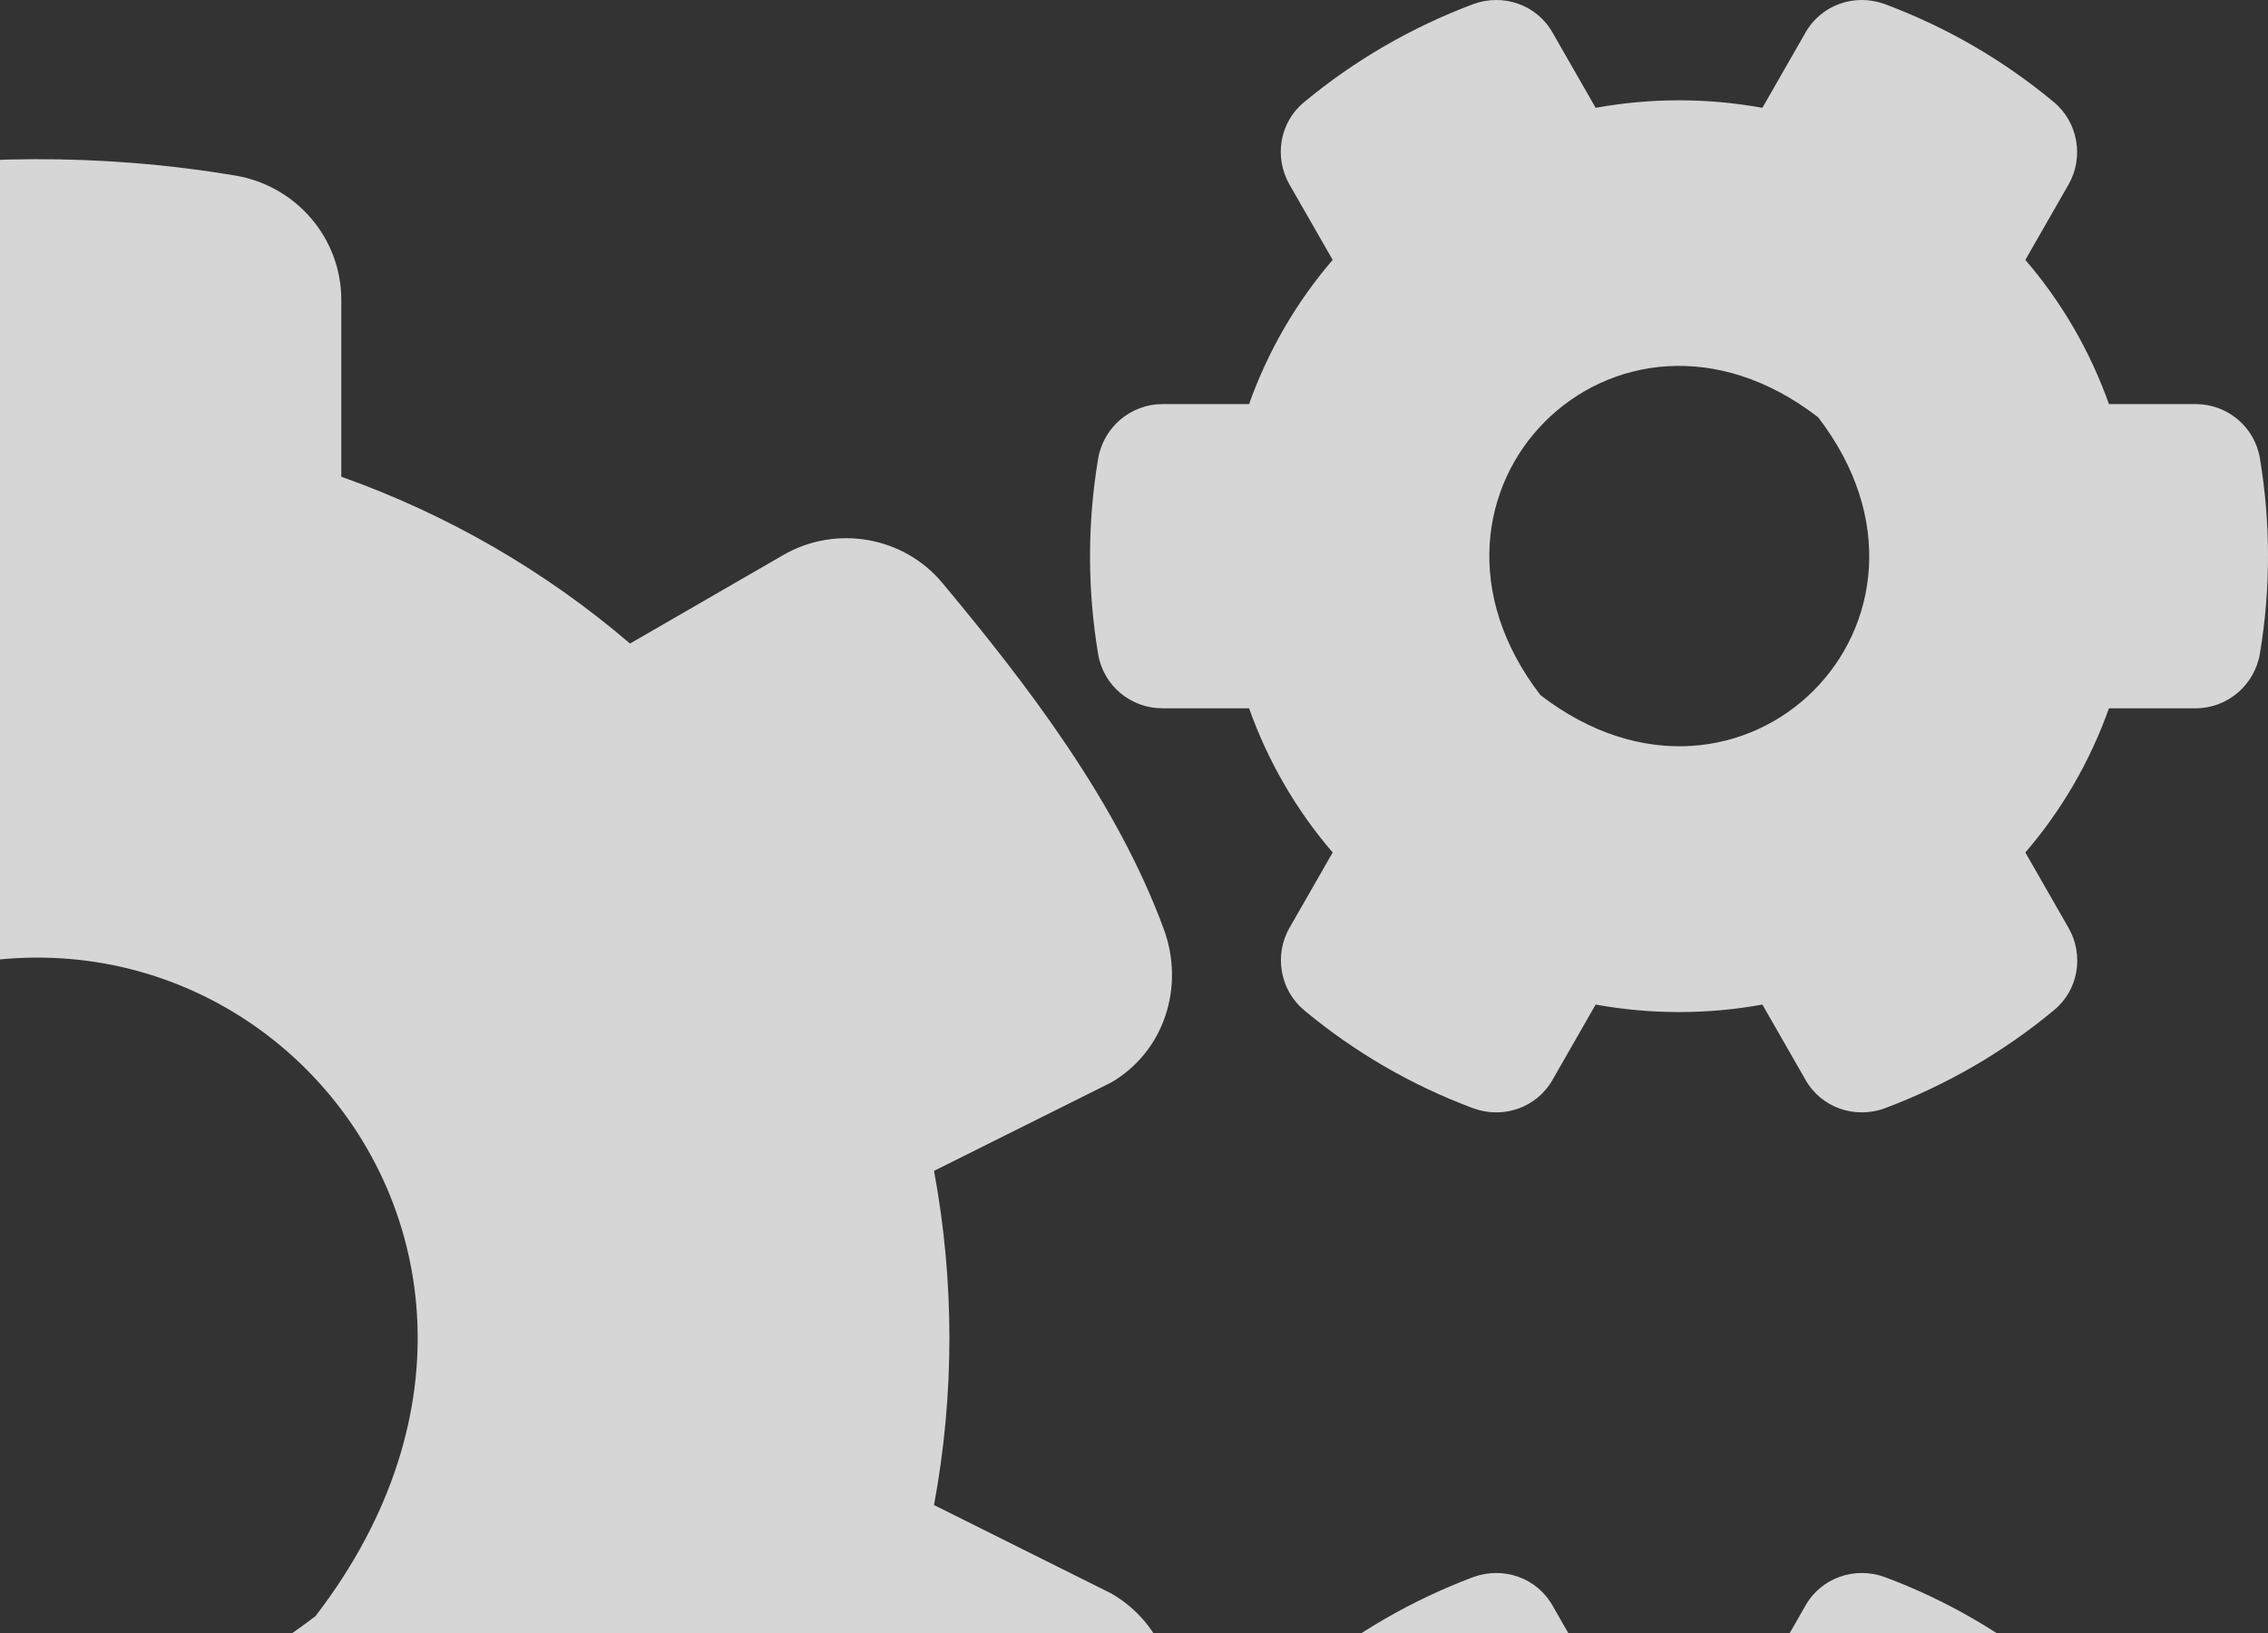 <svg width="250" height="180" viewBox="0 0 250 180" fill="none" xmlns="http://www.w3.org/2000/svg">
<rect x="0" y="0" width="250" height="180" fill="#333333" stroke="none"/>
<path d="M175.888 110.73L171.134 119.025C169.395 122.099 165.685 123.376 162.38 122.157C155.539 119.605 149.278 115.951 143.771 111.368C141.104 109.164 140.408 105.277 142.147 102.261L146.901 93.966C142.901 89.325 139.77 83.93 137.683 78.072H128.118C124.639 78.072 121.625 75.577 121.045 72.097C119.886 65.136 119.828 57.827 121.045 50.576C121.625 47.095 124.639 44.543 128.118 44.543H137.683C139.77 38.684 142.901 33.289 146.901 28.649L142.147 20.354C140.408 17.337 141.046 13.451 143.771 11.246C149.278 6.664 155.597 3.009 162.38 0.457C165.685 -0.761 169.395 0.515 171.134 3.589L175.888 11.884C181.975 10.782 188.178 10.782 194.266 11.884L199.019 3.589C200.759 0.515 204.469 -0.761 207.773 0.457C214.614 3.009 220.875 6.664 226.383 11.246C229.05 13.451 229.745 17.337 228.006 20.354L223.252 28.649C227.253 33.289 230.383 38.684 232.47 44.543H242.036C245.514 44.543 248.529 47.037 249.109 50.518C250.268 57.479 250.326 64.788 249.109 72.039C248.529 75.519 245.514 78.072 242.036 78.072H232.47C230.383 83.93 227.253 89.325 223.252 93.966L228.006 102.261C229.745 105.277 229.108 109.164 226.383 111.368C220.875 115.951 214.556 119.605 207.773 122.157C204.469 123.376 200.759 122.099 199.019 119.025L194.266 110.73C188.236 111.832 181.975 111.832 175.888 110.73ZM169.801 76.621C192.121 93.792 217.571 68.326 200.411 45.993C178.091 28.765 152.641 54.288 169.801 76.621ZM102.957 165.895L122.494 175.641C128.35 179.005 130.9 186.14 128.582 192.521C123.422 206.559 113.277 219.437 103.885 230.69C99.595 235.853 92.174 237.129 86.319 233.765L69.448 224.019C60.173 231.966 49.39 238.289 37.621 242.408V261.899C37.621 268.627 32.809 274.428 26.2 275.588C11.939 278.025 -3.018 278.141 -17.802 275.588C-24.469 274.428 -29.396 268.685 -29.396 261.899V242.408C-41.165 238.231 -51.948 231.966 -61.224 224.019L-78.094 233.707C-83.891 237.071 -91.37 235.795 -95.66 230.632C-105.052 219.379 -114.965 206.501 -120.125 192.521C-122.444 186.198 -119.893 179.063 -114.038 175.641L-94.733 165.895C-96.993 153.772 -96.993 141.3 -94.733 129.118L-114.038 119.315C-119.893 115.951 -122.502 108.816 -120.125 102.493C-114.965 88.455 -105.052 75.577 -95.66 64.324C-91.37 59.161 -83.95 57.885 -78.094 61.249L-61.224 70.995C-51.948 63.047 -41.165 56.725 -29.396 52.606V33.057C-29.396 26.386 -24.642 20.586 -18.034 19.425C-3.772 16.989 11.243 16.873 26.026 19.367C32.693 20.528 37.621 26.27 37.621 33.057V52.548C49.39 56.724 60.173 62.989 69.448 70.936L86.319 61.191C92.116 57.827 99.595 59.103 103.885 64.266C113.277 75.519 123.132 88.397 128.292 102.435C130.611 108.758 128.35 115.893 122.494 119.315L102.957 129.06C105.218 141.242 105.218 153.714 102.957 165.895ZM34.78 178.135C69.101 133.469 18.142 82.48 -26.498 116.821C-60.818 161.487 -9.859 212.476 34.78 178.135ZM175.888 284.116L171.134 292.411C169.395 295.485 165.685 296.761 162.38 295.543C155.539 292.991 149.278 289.336 143.771 284.754C141.104 282.549 140.408 278.663 142.147 275.646L146.901 267.351C142.901 262.711 139.77 257.316 137.683 251.457H128.118C124.639 251.457 121.625 248.963 121.045 245.482C119.886 238.521 119.828 231.212 121.045 223.961C121.625 220.481 124.639 217.929 128.118 217.929H137.683C139.77 212.07 142.901 206.675 146.901 202.034L142.147 193.739C140.408 190.723 141.046 186.836 143.771 184.632C149.278 180.049 155.597 176.395 162.38 173.842C165.685 172.624 169.395 173.901 171.134 176.975L175.888 185.27C181.975 184.168 188.178 184.168 194.266 185.27L199.019 176.975C200.759 173.901 204.469 172.624 207.773 173.842C214.614 176.395 220.875 180.049 226.383 184.632C229.05 186.836 229.745 190.723 228.006 193.739L223.252 202.034C227.253 206.675 230.383 212.07 232.47 217.929H242.036C245.514 217.929 248.529 220.423 249.109 223.903C250.268 230.864 250.326 238.173 249.109 245.424C248.529 248.905 245.514 251.457 242.036 251.457H232.47C230.383 257.316 227.253 262.711 223.252 267.351L228.006 275.646C229.745 278.663 229.108 282.549 226.383 284.754C220.875 289.336 214.556 292.991 207.773 295.543C204.469 296.761 200.759 295.485 199.019 292.411L194.266 284.116C188.236 285.218 181.975 285.218 175.888 284.116ZM169.801 249.949C192.121 267.119 217.571 241.654 200.411 219.321C178.091 202.15 152.641 227.616 169.801 249.949Z" fill="white" fill-opacity="0.8"/>
</svg>
